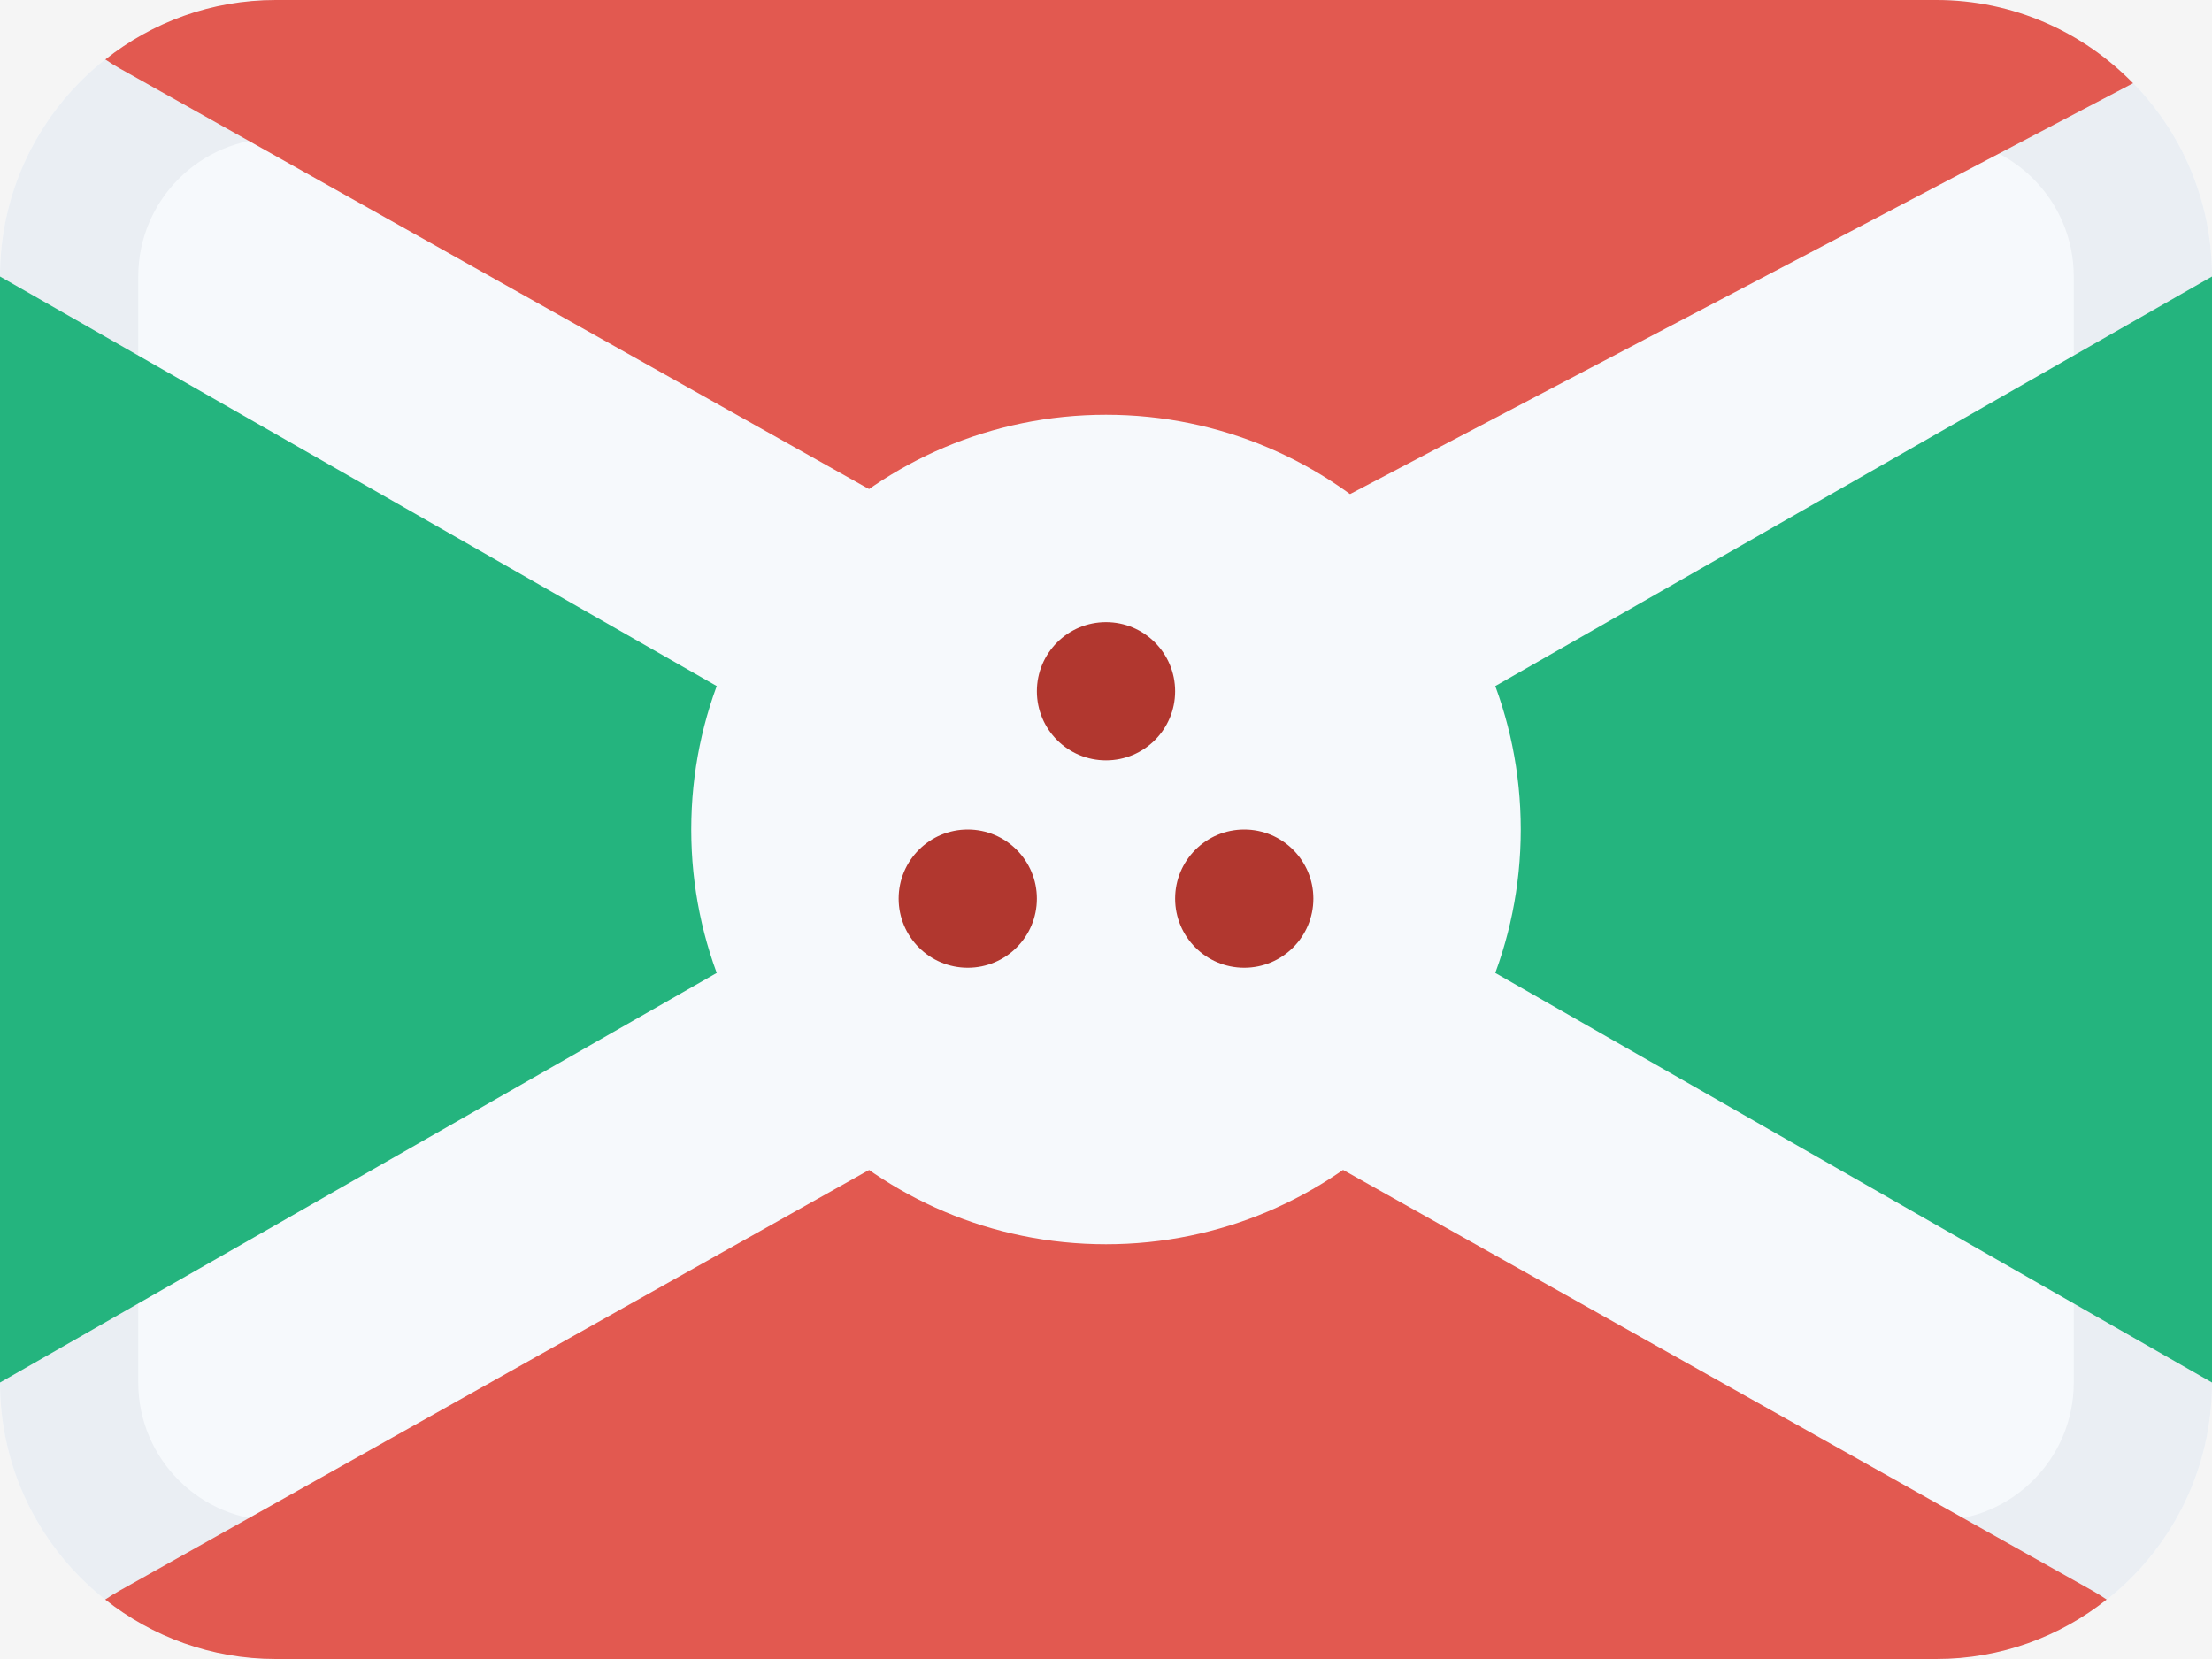<svg width="16" height="12" viewBox="0 0 16 12" fill="none" xmlns="http://www.w3.org/2000/svg">
<rect width="16" height="12" fill="#F5F5F5"/>
<path fill-rule="evenodd" clip-rule="evenodd" d="M2 0C0.895 0 0 0.895 0 2V10C0 11.105 0.895 12 2 12H14C15.105 12 16 11.105 16 10V2C16 0.895 15.105 0 14 0H2Z" fill="#F6F9FC"/>
<path d="M2 0C0.895 0 0 0.895 0 2V10C0 11.105 0.895 12 2 12V11C1.448 11 1 10.552 1 10V2C1 1.448 1.448 1 2 1V0Z" fill="#EAEEF3"/>
<path d="M14 0C15.105 0 16 0.895 16 2V10C16 11.105 15.105 12 14 12V11C14.552 11 15 10.552 15 10V2C15 1.448 14.552 1 14 1V0Z" fill="#EAEEF3"/>
<path fill-rule="evenodd" clip-rule="evenodd" d="M14.006 0H1.994C1.529 0 1.101 0.161 0.762 0.43C0.794 0.452 0.829 0.474 0.868 0.496L8 4.5L15.429 0.602C15.067 0.231 14.563 0 14.006 0ZM0.761 11.57C1.101 11.839 1.529 12 1.994 12H14.006C14.471 12 14.899 11.839 15.238 11.57C15.206 11.548 15.171 11.526 15.132 11.504L8.001 7.5L0.868 11.504C0.829 11.526 0.793 11.548 0.761 11.57Z" fill="#E25950"/>
<path fill-rule="evenodd" clip-rule="evenodd" d="M0 2L7 6L0 10V2ZM16 2V10L9 6L16 2Z" fill="#24B47E"/>
<path fill-rule="evenodd" clip-rule="evenodd" d="M8 9C9.657 9 11 7.657 11 6C11 4.343 9.657 3 8 3C6.343 3 5 4.343 5 6C5 7.657 6.343 9 8 9Z" fill="#F6F9FC"/>
<path fill-rule="evenodd" clip-rule="evenodd" d="M8 5.5C8.276 5.5 8.5 5.276 8.5 5C8.5 4.724 8.276 4.5 8 4.5C7.724 4.5 7.5 4.724 7.5 5C7.5 5.276 7.724 5.5 8 5.5ZM7 7C7.276 7 7.5 6.776 7.5 6.5C7.5 6.224 7.276 6 7 6C6.724 6 6.5 6.224 6.5 6.5C6.5 6.776 6.724 7 7 7ZM9.5 6.5C9.5 6.776 9.276 7 9 7C8.724 7 8.5 6.776 8.5 6.5C8.5 6.224 8.724 6 9 6C9.276 6 9.5 6.224 9.5 6.5Z" fill="#B1372F"/>
</svg>
